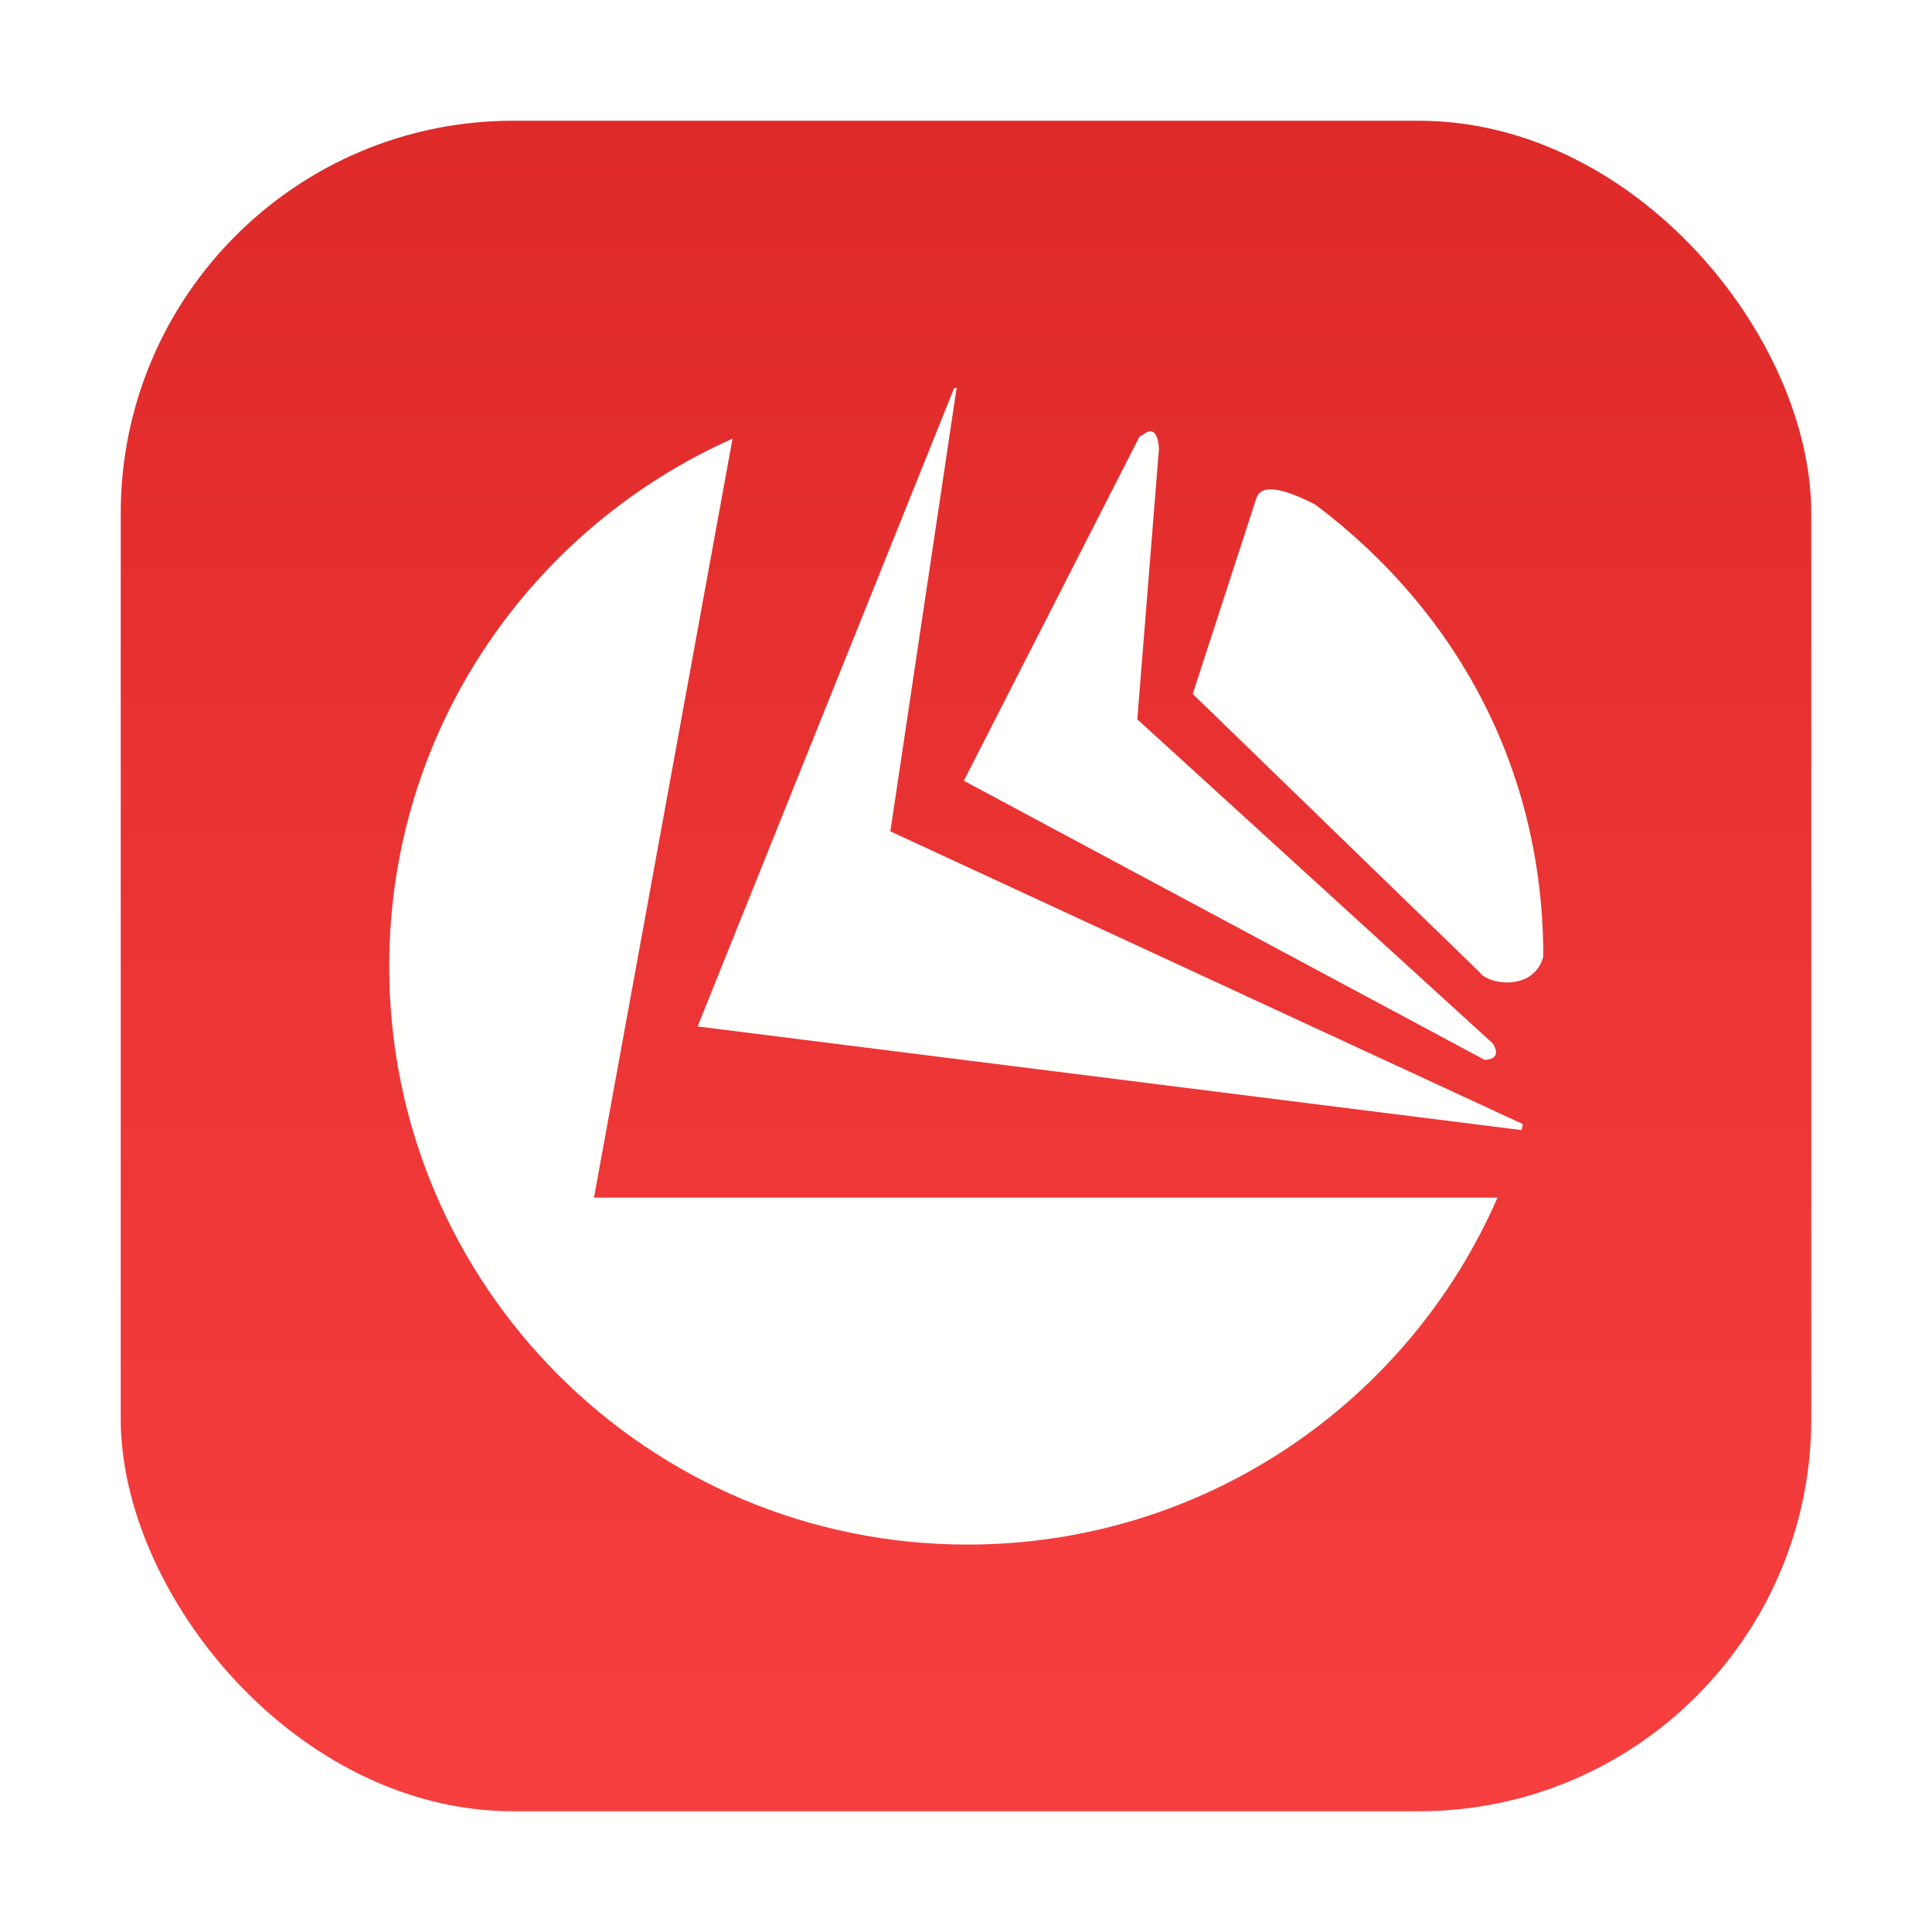 <?xml version="1.0" encoding="UTF-8"?>
<svg width="64" height="64" version="1.1" xmlns="http://www.w3.org/2000/svg" xmlns:cc="http://creativecommons.org/ns#" xmlns:dc="http://purl.org/dc/elements/1.1/" xmlns:rdf="http://www.w3.org/1999/02/22-rdf-syntax-ns#" xmlns:xlink="http://www.w3.org/1999/xlink">
 <defs>
  <filter id="filter1057" x="-.027" y="-.027" width="1.054" height="1.054" color-interpolation-filters="sRGB">
   <feGaussianBlur stdDeviation="0.619"/>
  </filter>
  <linearGradient id="linearGradient1053" x1="-127" x2="-127" y1="5" y2="60" gradientTransform="translate(131.5 -.51)" gradientUnits="userSpaceOnUse">
   <stop stop-color="#df2a2a" offset="0"/>
   <stop stop-color="#f83f3f" offset="1"/>
  </linearGradient>
 </defs>
 <g fill="#5e4aa6">
  <circle cx="-1248.7" cy="-1241.6" r="0"/>
  <circle cx="-1140.3" cy="-1301.8" r="0"/>
  <circle cx="-1158.1" cy="-1246" r="0"/>
  <circle cx="-1157.3" cy="-1267.7" r="0"/>
  <circle cx="-57.756" cy="-2.183" r="0" fill-rule="evenodd"/>
 </g>
 <g>
  <rect x="4" y="4" width="56" height="56" ry="13" fill="#141414" filter="url(#filter1057)" opacity=".3" stroke-linecap="round" stroke-width="2.744"/>
  <rect x="4" y="4" width="56" height="56" ry="13" fill="url(#linearGradient1053)" stroke-linecap="round" stroke-width="2.744"/>
  <g transform="matrix(1.277 0 0 1.277 1.4 1.359)" fill="#fffffe">
   <g fill="#fffffe">
    <!-- color: #eeeeee -->
    <g fill="#fffffe">
     <path d="m23.656 9-6.656 16.563 21.375 2.688c0.016-0.051 0.016-0.105 0.031-0.156l-16.406-7.594 1.719-11.5h-0.063m5.063 1.125c-0.109 0.02-0.211 0.137-0.25 0.125l-4.563 8.938 13.512 7.242c0.352-0.016 0.34-0.227 0.207-0.43l-9.219-8.406 0.563-7.03c-0.027-0.367-0.141-0.457-0.25-0.438m-10.813 0.188c-5.246 2.336-8.906 7.574-8.906 13.688 0 8.285 6.715 15 15 15 6.152 0 11.438-3.699 13.75-9h-23.438m17.188-18.16-1.656 5.094 7.449 7.227c0.215 0.313 1.395 0.5 1.645-0.414 0-4.898-2.277-8.984-5.906-11.719-0.848-0.438-1.395-0.543-1.531-0.188" fill="#fffffe"/>
    </g>
   </g>
  </g>
 </g>
</svg>
